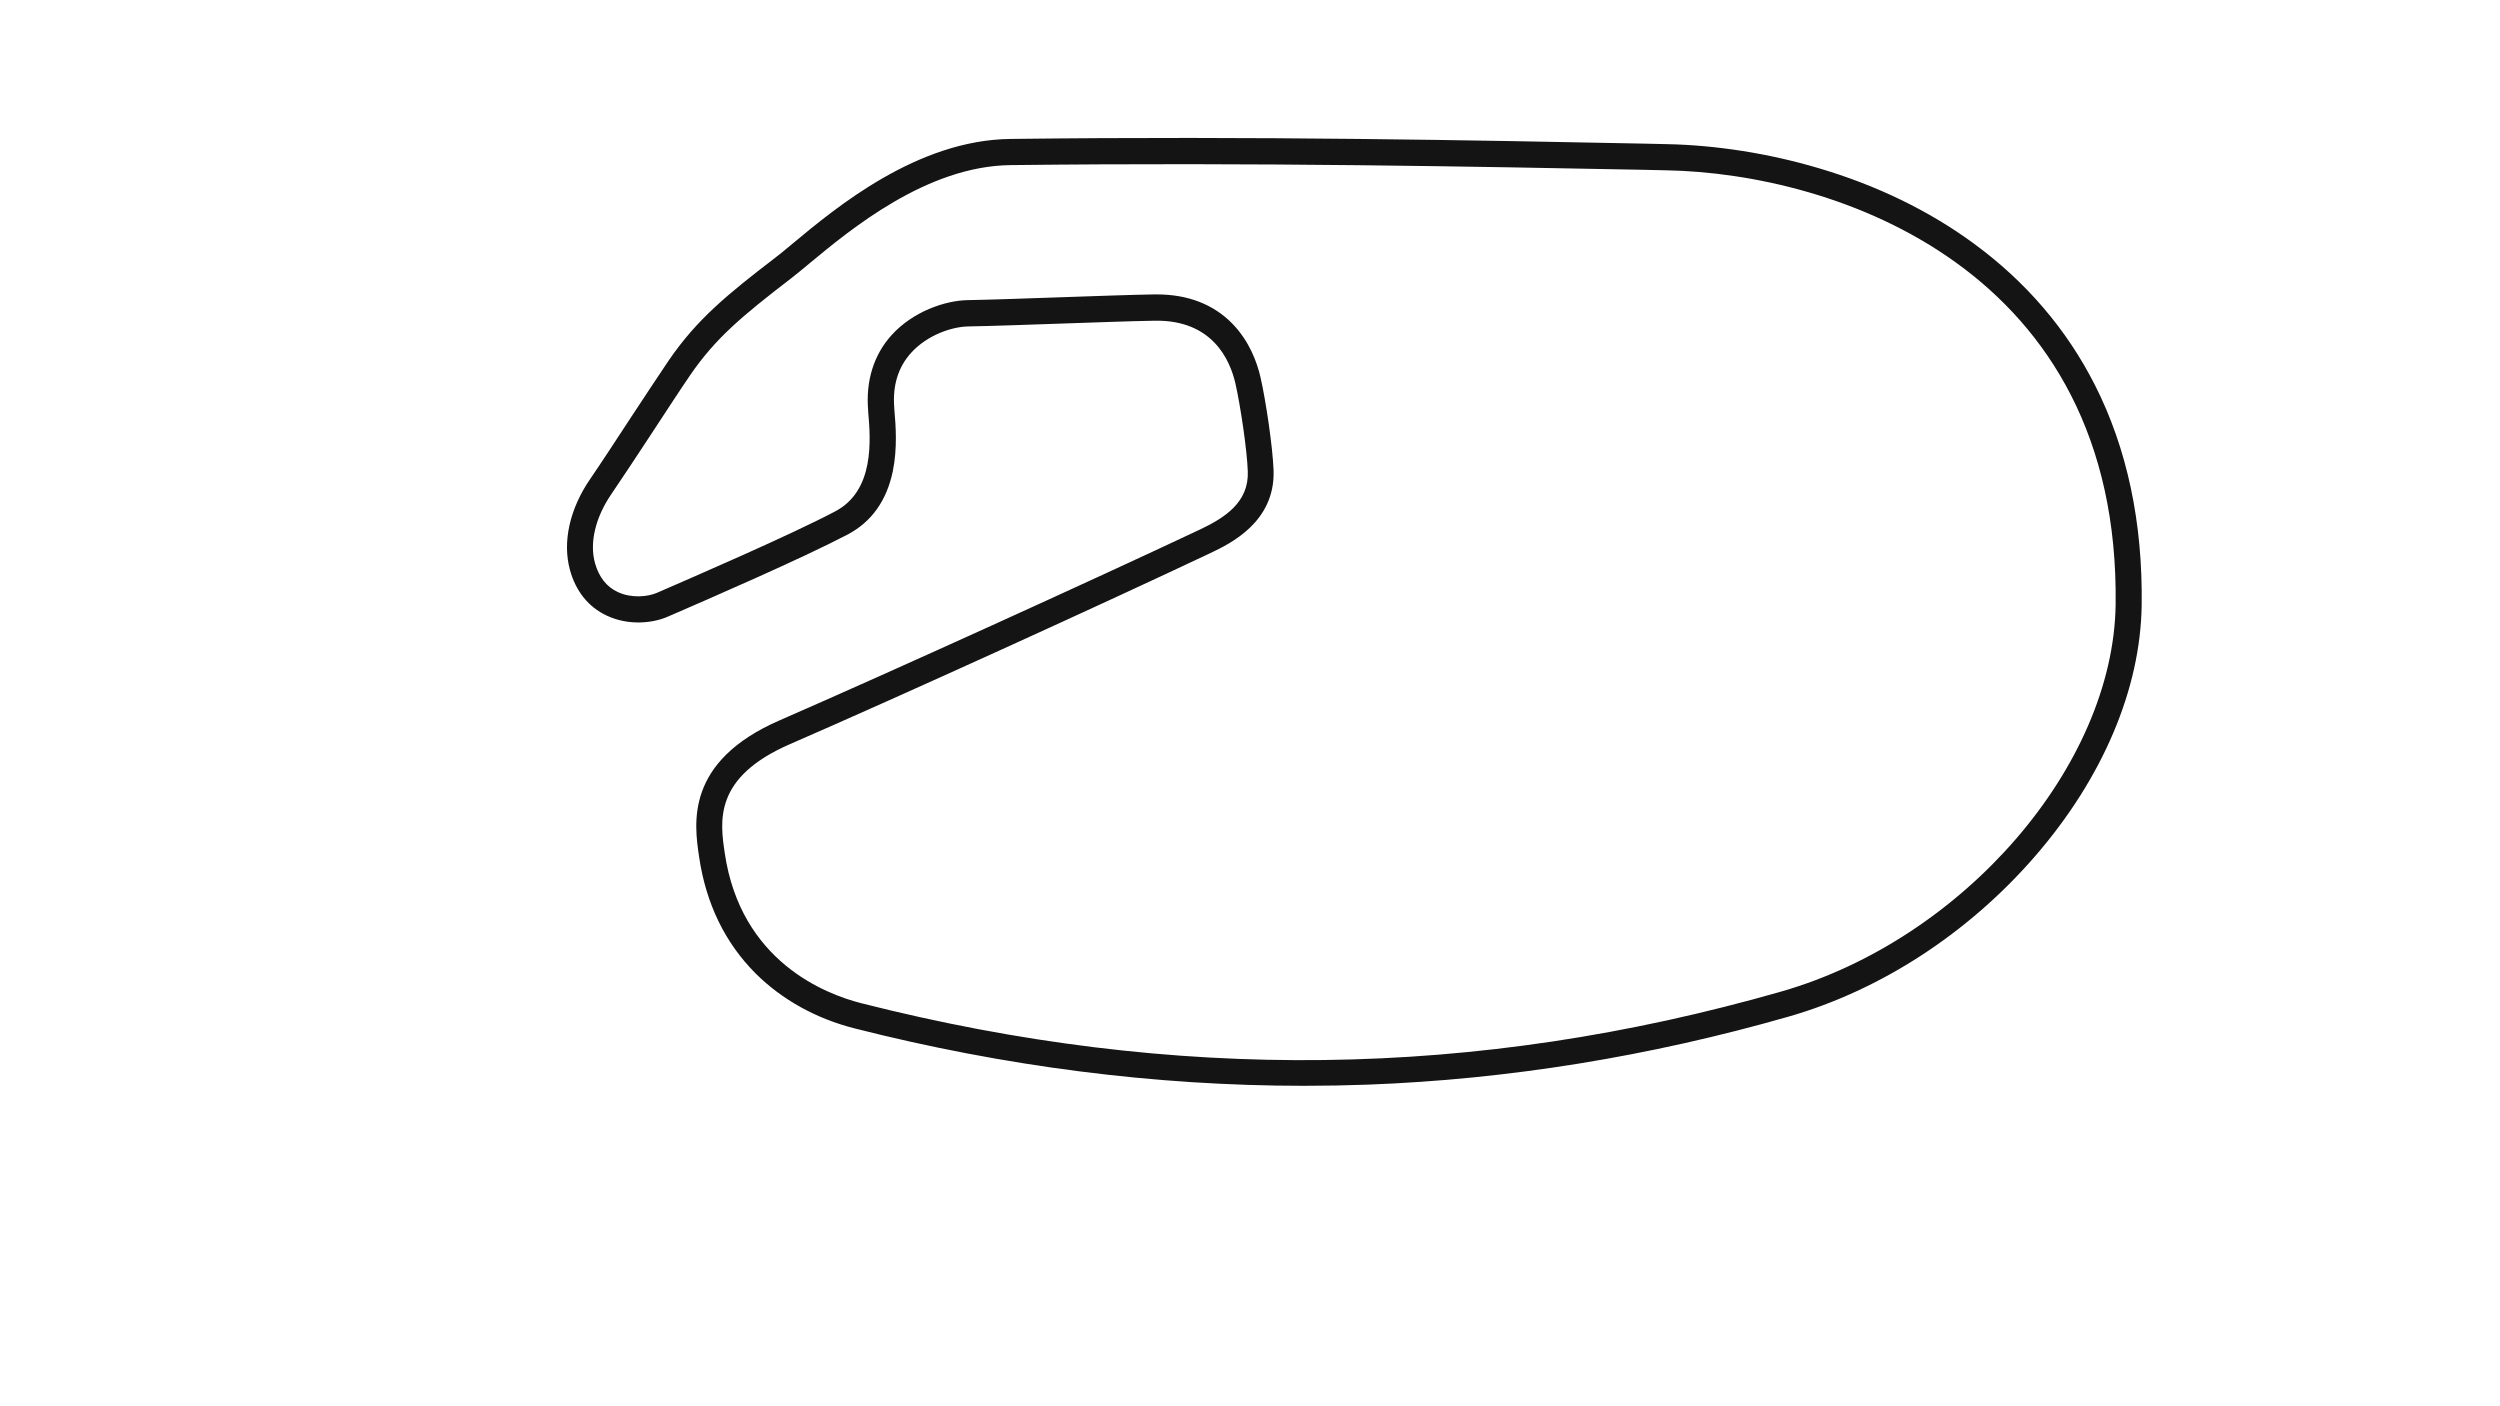 <svg version="1.1" id="Iowa_Road__Config" xmlns="http://www.w3.org/2000/svg" xmlns:xlink="http://www.w3.org/1999/xlink" x="0px" y="0px" viewBox="0 0 1920 1080" style="enable-background:new 0 0 1920 1080;" xml:space="preserve">
<style type="text/css">
	.st0{fill:#141414;}
</style>
<title>active</title>
<path class="st0" d="M1608.9,295.7c-21.7-42.8-53-79.4-93.2-108.8c-34.4-25.2-74.6-44.7-119.5-57.9c-37.9-11.2-78-17.5-115.9-18.3
	l-17.9-0.4c-125.5-2.5-297.5-5.9-486.3-3.6c-71.7,0.8-134,52.6-167.5,80.5c-5.2,4.3-9.7,8.1-13.3,10.8c-36.4,27.9-60,47.1-81.7,78.8
	c-7.5,11-17.8,26.8-28.8,43.4c-11.4,17.4-23.2,35.5-31.5,47.6c-15.9,23.1-21.5,48.7-15.5,70.2c4.5,16.2,14.2,28.2,28,34.7
	c17.3,8.2,36,5.7,46.8,1c31-13.4,103.5-44.9,138.4-63.2c18.4-9.7,30-26.1,34.7-48.7c3.6-17.7,2.2-35.2,1.2-46.8l-0.1-1.7
	c-1.4-17.1,2.9-31.3,13-42.4c12.3-13.6,31.3-20,43.8-20.2c18-0.3,45.3-1.3,71.7-2.2c26.3-0.9,53.6-1.9,71.4-2.2
	c44.3-0.8,57.9,29.9,62.1,48.2c3.8,16.8,8.9,50.6,9.5,67.5c0.9,23.6-17.3,35.5-37,44.8C839.7,445.3,683,516.5,598.8,553.2
	c-72.7,31.6-65.7,79.3-61.9,104.8c5.3,36.1,20,66.3,43.7,89.9c20.1,19.9,46.2,34.4,75.7,41.9c115.3,29.3,231.1,44.1,345.1,44.1
	c16.4,0,32.8-0.3,49.1-0.9c107.5-4,216.2-21.6,323-52.2c70.9-20.3,138.2-64.1,189.5-123.3c51.9-59.9,80.9-128.3,81.8-192.7
	C1645.7,401.3,1633.6,344.4,1608.9,295.7z M1624.8,464.4c-1.7,123.8-116.9,257-256.8,297.1c-234.6,67.2-465.8,70.1-706.8,8.9
	c-27.4-7-92.4-32.1-104.6-115.3c-3.6-24.5-8.6-58.1,50.1-83.6c84.4-36.7,241.3-108.1,323-146.8c14.9-7.1,49.8-23.7,48.4-63.6
	c-0.7-18.2-5.9-53.2-10-71.2c-2.6-11.4-8.5-27.9-21.8-41.5c-14.6-14.8-34.1-22.3-58-22.3c-0.7,0-1.4,0-2.1,0
	c-18,0.3-45.3,1.3-71.7,2.2c-26.3,0.9-53.6,1.9-71.4,2.2c-17.2,0.3-41.9,8.7-58.3,26.8c-13.7,15.1-19.9,35-18.1,57.5l0.1,1.8
	c1.8,21,5,60.1-25.3,76.1c-34.1,18-106.2,49.2-137,62.6c-7.2,3.1-19.7,4.3-30.2-0.7c-8.5-4-14.3-11.4-17.3-22
	c-4.4-15.7,0.2-35.2,12.7-53.4c8.4-12.3,20.3-30.4,31.8-47.9c10.9-16.6,21.1-32.3,28.5-43.1c19.4-28.3,39.4-45.1,77.4-74.3
	c3.9-3,8.5-6.8,13.9-11.3c31.6-26.2,90.3-75.1,154.9-75.8c188.6-2.2,360.3,1.2,485.7,3.6l17.9,0.4
	C1409.7,133.2,1628.3,206.4,1624.8,464.4z"></path>
</svg>